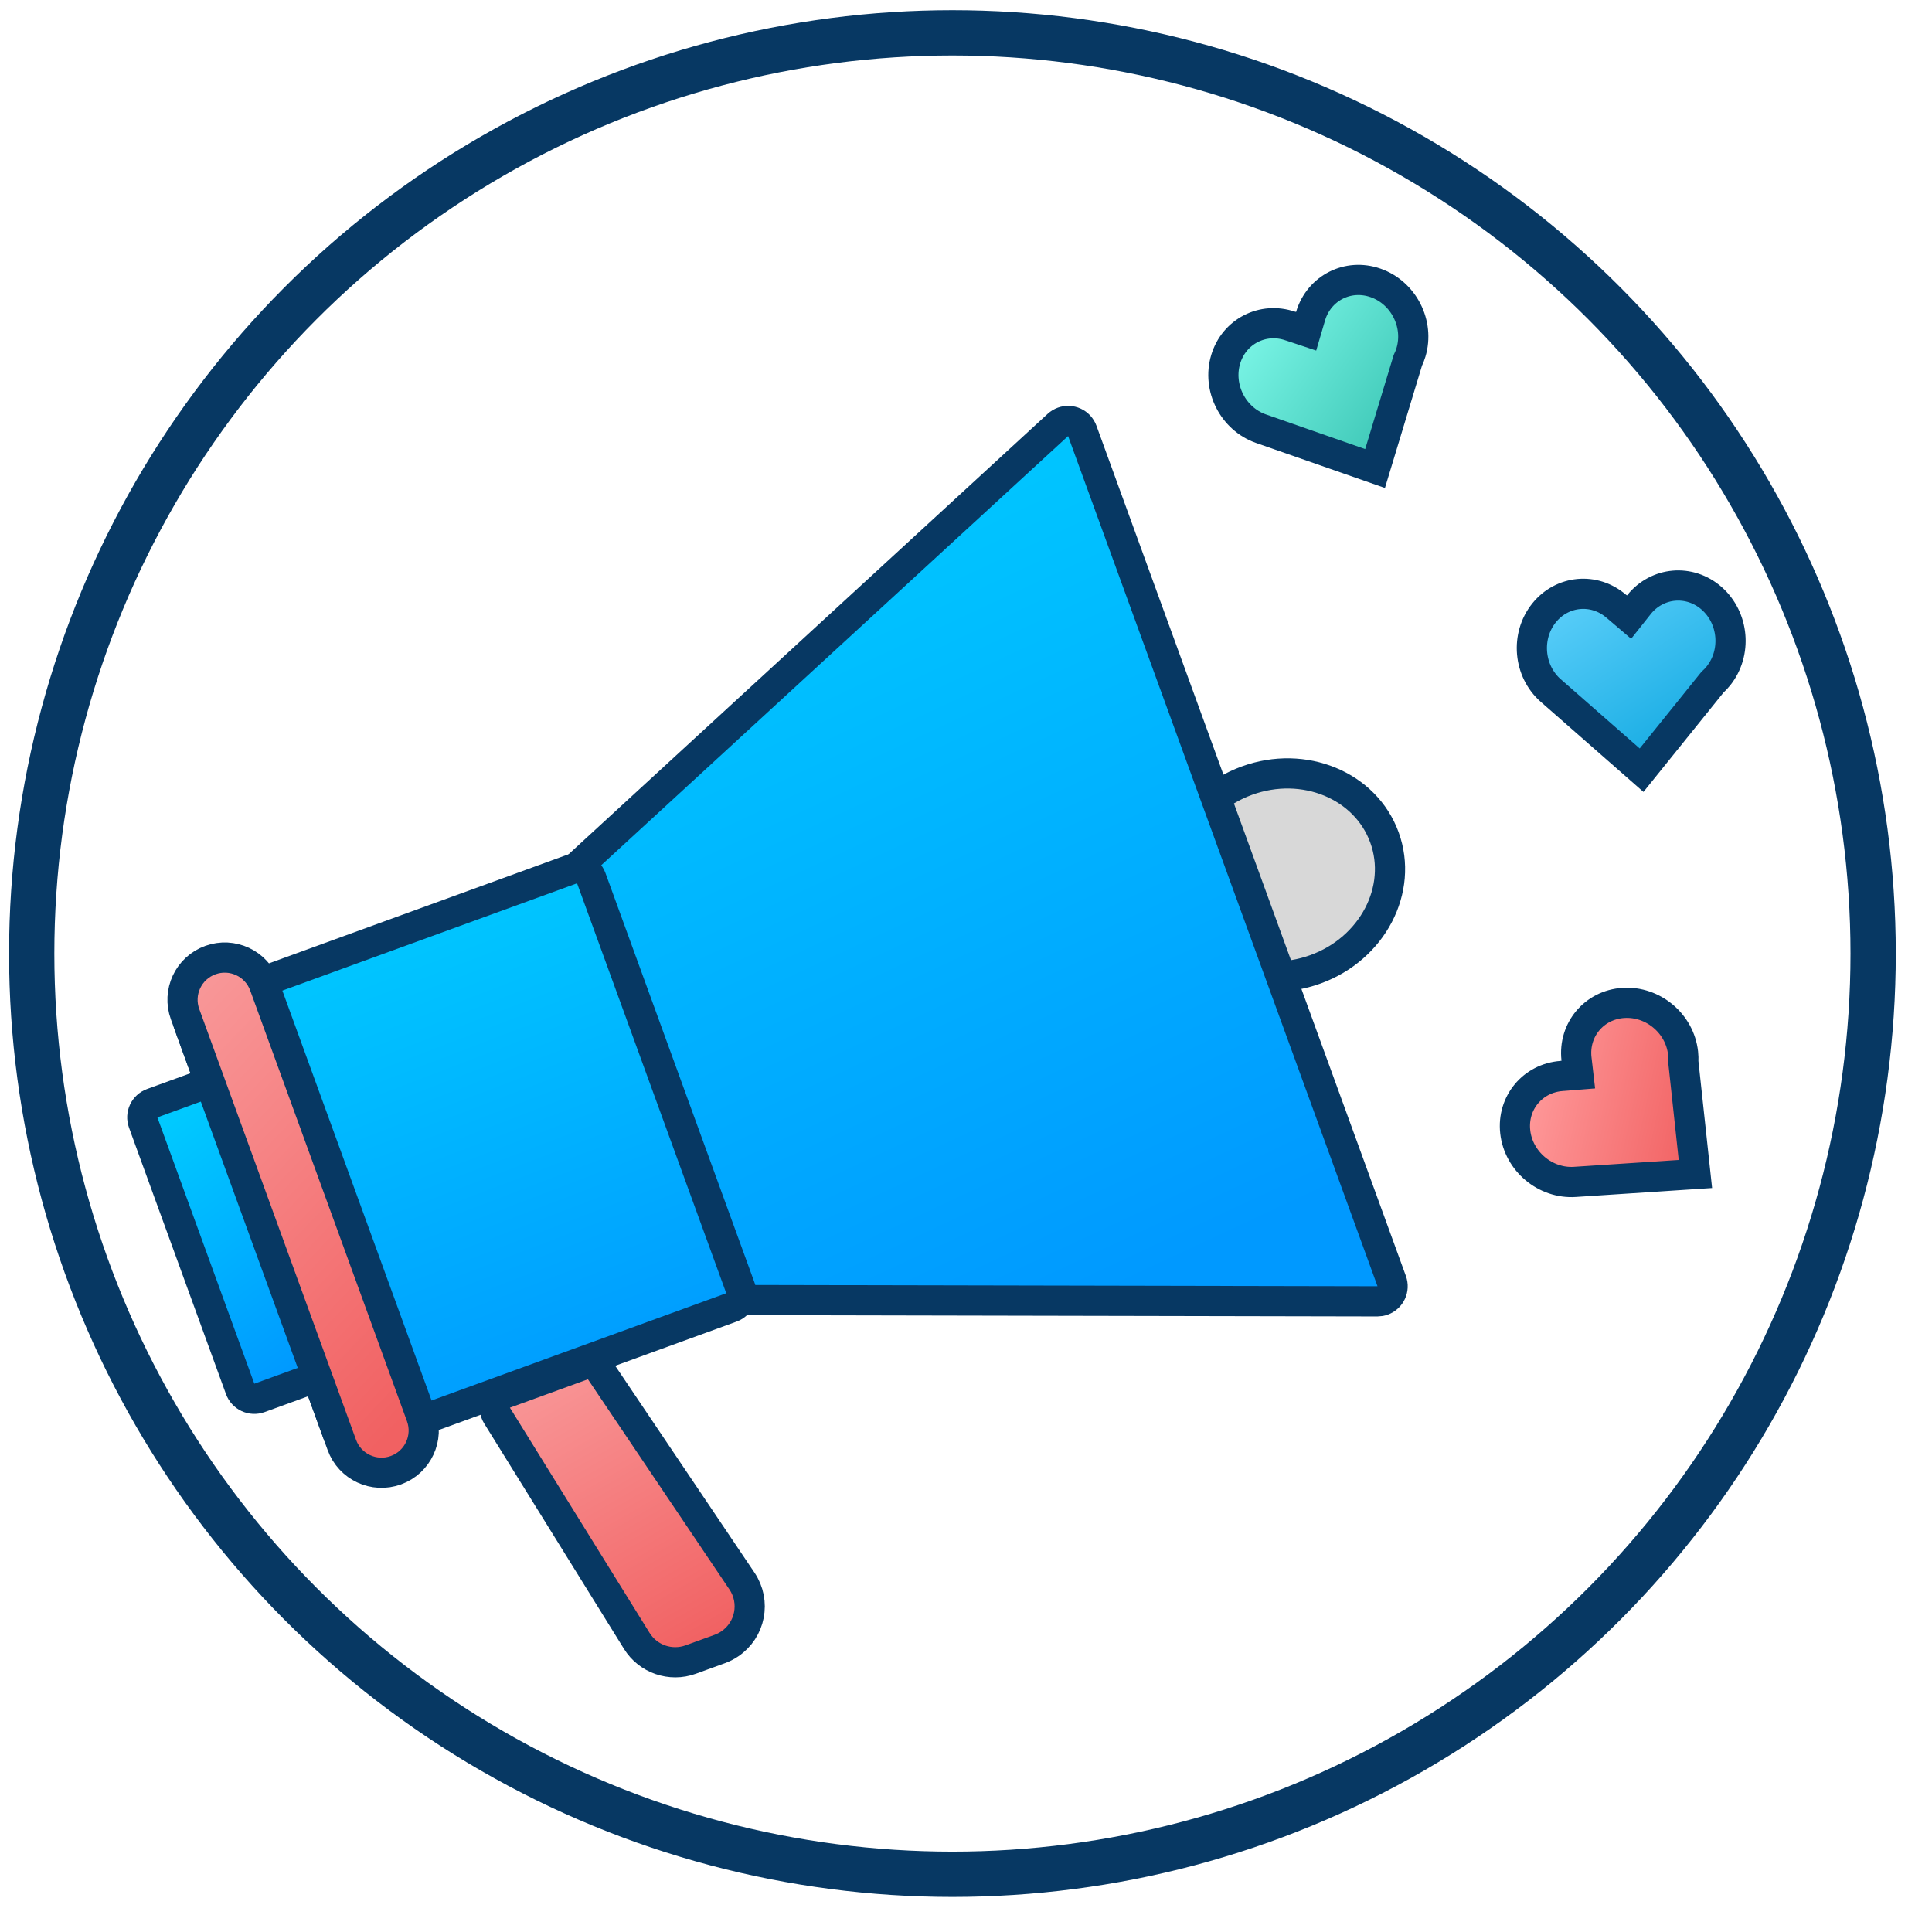 <?xml version="1.0" encoding="UTF-8"?>
<svg width="64px" height="64px" viewBox="0 0 64 64" version="1.1" xmlns="http://www.w3.org/2000/svg" xmlns:xlink="http://www.w3.org/1999/xlink">
    <!-- Generator: Sketch 57.1 (83088) - https://sketch.com -->
    <title>shoutout-angle</title>
    <desc>Created with Sketch.</desc>
    <defs>
        <linearGradient x1="31.009%" y1="6.478%" x2="70.502%" y2="96.985%" id="linearGradient-1">
            <stop stop-color="#00C9FF" offset="0%"></stop>
            <stop stop-color="#0099FF" offset="100%"></stop>
        </linearGradient>
        <linearGradient x1="34.073%" y1="6.478%" x2="67.194%" y2="96.985%" id="linearGradient-2">
            <stop stop-color="#00C9FF" offset="0%"></stop>
            <stop stop-color="#0099FF" offset="100%"></stop>
        </linearGradient>
        <linearGradient x1="31.623%" y1="6.478%" x2="69.839%" y2="96.985%" id="linearGradient-3">
            <stop stop-color="#00C9FF" offset="0%"></stop>
            <stop stop-color="#0099FF" offset="100%"></stop>
        </linearGradient>
        <linearGradient x1="21.201%" y1="-7.262%" x2="73.63%" y2="96.985%" id="linearGradient-4">
            <stop stop-color="#F99A9B" offset="0%"></stop>
            <stop stop-color="#F16162" offset="100%"></stop>
        </linearGradient>
        <linearGradient x1="21.325%" y1="-7.262%" x2="73.529%" y2="96.985%" id="linearGradient-5">
            <stop stop-color="#F99A9B" offset="0%"></stop>
            <stop stop-color="#F16162" offset="100%"></stop>
        </linearGradient>
        <linearGradient x1="10.228%" y1="8.408%" x2="59.611%" y2="91.592%" id="linearGradient-6">
            <stop stop-color="#7CF6E7" offset="0%"></stop>
            <stop stop-color="#3EC8B7" offset="100%"></stop>
        </linearGradient>
        <linearGradient x1="11.218%" y1="10.076%" x2="59.525%" y2="91.447%" id="linearGradient-7">
            <stop stop-color="#5ACEF9" offset="0%"></stop>
            <stop stop-color="#19ADE4" offset="100%"></stop>
        </linearGradient>
        <linearGradient x1="10.568%" y1="8.981%" x2="59.611%" y2="91.592%" id="linearGradient-8">
            <stop stop-color="#FF9B9C" offset="0%"></stop>
            <stop stop-color="#F16162" offset="100%"></stop>
        </linearGradient>
    </defs>
    <g id="shoutout-angle" stroke="none" stroke-width="1" fill="none" fill-rule="evenodd">
        <ellipse id="Oval" stroke="#073863" fill="#D8D8D8" transform="translate(42.443, 28.984) rotate(-20) translate(-42.443, -28.984) " cx="42.443" cy="28.984" rx="3.638" ry="3.325"></ellipse>
        <path d="M18.803,29.007 C18.671,29.129 18.614,29.311 18.654,29.485 L21.619,42.671 C21.67,42.899 21.872,43.061 22.106,43.061 L45.631,43.109 C45.69,43.109 45.748,43.099 45.803,43.079 C46.063,42.984 46.197,42.697 46.102,42.438 L35.852,14.275 C35.829,14.213 35.794,14.156 35.75,14.107 C35.563,13.904 35.247,13.891 35.043,14.078 L18.803,29.007 Z" id="Rectangle" stroke="#073863" fill="url(#linearGradient-1)"></path>
        <path d="M6.555,33.301 C6.296,33.396 6.162,33.682 6.256,33.942 L11.199,47.521 C11.293,47.78 11.58,47.914 11.839,47.82 L24.229,43.31 C24.489,43.216 24.623,42.929 24.528,42.669 L19.586,29.09 C19.491,28.831 19.204,28.697 18.945,28.791 L6.555,33.301 Z" id="Rectangle" stroke="#073863" fill="url(#linearGradient-2)"></path>
        <path d="M5.042,36.545 C4.783,36.639 4.649,36.926 4.744,37.186 L7.955,46.008 C8.049,46.268 8.336,46.402 8.596,46.307 L10.284,45.693 C10.543,45.598 10.677,45.311 10.582,45.052 L7.371,36.229 C7.277,35.97 6.99,35.836 6.73,35.931 L5.042,36.545 Z" id="Rectangle" stroke="#073863" fill="url(#linearGradient-3)"></path>
        <path d="M6.966,31.805 C6.241,32.069 5.866,32.871 6.131,33.597 L11.324,47.866 C11.588,48.592 12.391,48.966 13.116,48.702 C13.842,48.438 14.216,47.635 13.952,46.91 L8.758,32.64 C8.494,31.915 7.692,31.541 6.966,31.805 Z" id="Rectangle" stroke="#073863" fill="url(#linearGradient-4)"></path>
        <path d="M16.72,46.162 C16.687,46.173 16.656,46.188 16.627,46.206 C16.393,46.352 16.32,46.66 16.466,46.895 L21.094,54.356 C21.468,54.959 22.214,55.217 22.882,54.974 L23.848,54.623 C23.962,54.581 24.071,54.526 24.172,54.457 C24.86,53.995 25.042,53.063 24.579,52.375 L19.89,45.411 C19.762,45.221 19.521,45.142 19.305,45.221 L16.72,46.162 Z" id="Rectangle" stroke="#073863" fill="url(#linearGradient-5)"></path>
        <path d="M44.238,15.826 L46.829,13.129 C46.905,13.072 46.977,13.008 47.044,12.938 C47.725,12.227 47.725,11.065 47.044,10.354 C46.375,9.655 45.3,9.655 44.63,10.354 C44.626,10.358 44.626,10.358 44.622,10.363 L44.267,10.739 L43.903,10.37 L43.943,10.401 L43.879,10.346 C43.209,9.655 42.139,9.659 41.473,10.354 C40.792,11.065 40.792,12.227 41.472,12.937 L41.481,12.946 L44.238,15.826 Z" id="Combined-Shape-Copy-5" stroke="#073863" fill="url(#linearGradient-6)" transform="translate(44.259, 12.939) rotate(-27) translate(-44.259, -12.939) "></path>
        <path d="M54.128,25.523 L56.719,22.826 C56.795,22.769 56.867,22.706 56.934,22.635 C57.615,21.924 57.615,20.763 56.934,20.051 C56.265,19.353 55.189,19.353 54.52,20.051 C54.516,20.056 54.516,20.056 54.512,20.06 L54.156,20.436 L53.793,20.067 L53.832,20.098 L53.768,20.043 C53.098,19.352 52.029,19.356 51.363,20.051 C50.682,20.763 50.682,21.924 51.362,22.634 L51.371,22.643 L54.128,25.523 Z" id="Combined-Shape-Copy-6" stroke="#073863" fill="url(#linearGradient-7)" transform="translate(54.148, 22.636) rotate(-365) translate(-54.148, -22.636) "></path>
        <path d="M53.944,39.906 L56.535,37.209 C56.611,37.152 56.683,37.088 56.75,37.018 C57.431,36.307 57.431,35.145 56.75,34.434 C56.081,33.735 55.005,33.735 54.336,34.434 C54.332,34.438 54.332,34.438 54.328,34.443 L53.972,34.819 L53.608,34.45 L53.648,34.481 L53.584,34.425 C52.914,33.735 51.845,33.739 51.179,34.434 C50.498,35.145 50.498,36.307 51.178,37.017 L51.187,37.026 L53.944,39.906 Z" id="Combined-Shape-Copy-7" stroke="#073863" fill="url(#linearGradient-8)" transform="translate(53.964, 37.019) rotate(-50) translate(-53.964, -37.019) "></path>
        <circle id="Oval-Copy-2" stroke="#073863" stroke-width="1.5" cx="31.55" cy="31.588" r="30.5"></circle>
    </g>
</svg>